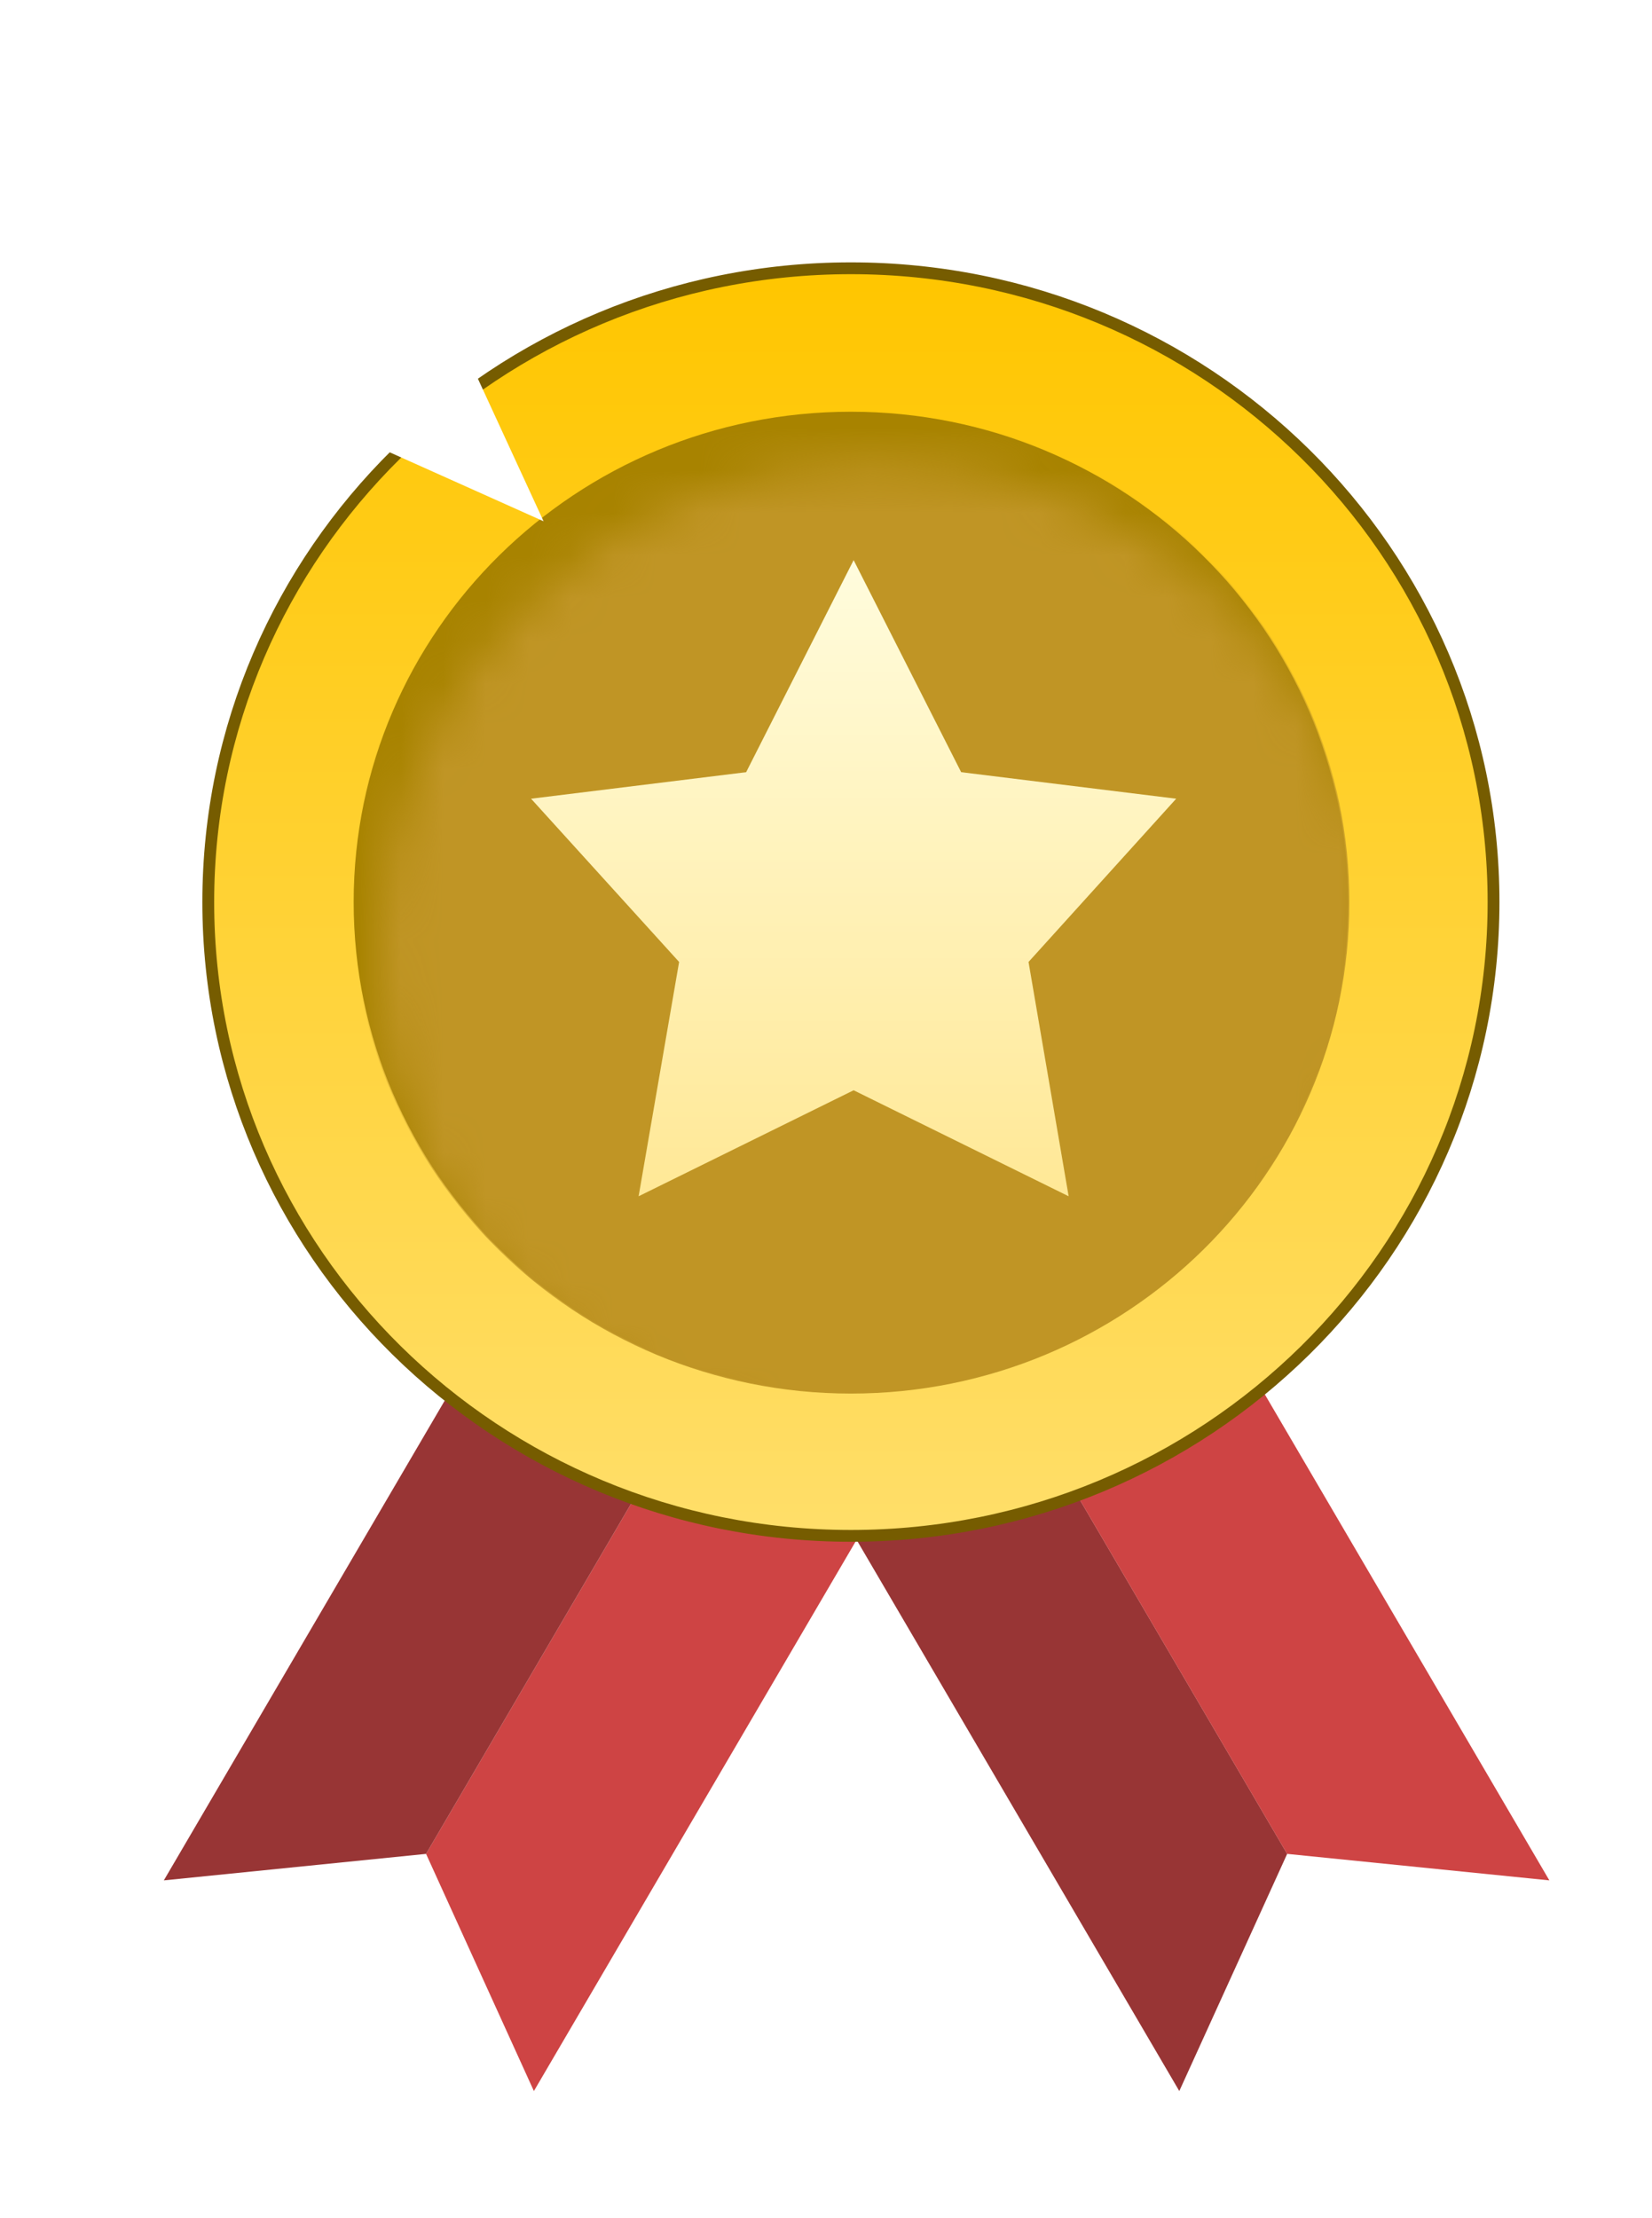<svg width="38" height="51" viewBox="0 0 38 52" fill="none" xmlns="http://www.w3.org/2000/svg">
<g filter="url(#filter0_d_1861_3780)">
<path d="M15.102 29.986L19.441 32.455L10.629 47.5L8.1 41.94L15.102 29.986Z" fill="#CE4444"/>
<path d="M15.102 29.986L10.762 27.516L1.95 42.561L8.1 41.94L15.102 29.986Z" fill="#983535"/>
<path d="M21.294 29.986L16.954 32.455L25.766 47.5L28.296 41.94L21.294 29.986Z" fill="#983535"/>
<path d="M21.293 29.986L25.633 27.516L34.445 42.561L28.295 41.94L21.293 29.986Z" fill="#CE4444"/>
<path d="M18.064 34.485C26.386 34.485 33.136 27.834 33.136 19.627C33.136 11.419 26.386 4.769 18.064 4.769C9.742 4.769 2.992 11.419 2.992 19.627C2.992 27.834 9.742 34.485 18.064 34.485Z" fill="url(#paint0_linear_1861_3780)" stroke="#765C00" stroke-width="0.277"/>
<path d="M18.065 31.122C24.506 31.122 29.727 25.976 29.727 19.627C29.727 13.278 24.506 8.132 18.065 8.132C11.624 8.132 6.402 13.278 6.402 19.627C6.402 25.976 11.624 31.122 18.065 31.122Z" fill="#A88300"/>
<mask id="mask0_1861_3780" style="mask-type:alpha" maskUnits="userSpaceOnUse" x="6" y="9" width="25" height="24">
<path d="M18.688 32.376C25.143 32.376 30.377 27.217 30.377 20.854C30.377 14.491 25.143 9.332 18.688 9.332C12.232 9.332 6.998 14.491 6.998 20.854C6.998 27.217 12.232 32.376 18.688 32.376Z" fill="#C28B37"/>
</mask>
<g mask="url(#mask0_1861_3780)">
<path d="M18.065 31.149C24.521 31.149 29.755 25.99 29.755 19.627C29.755 13.264 24.521 8.105 18.065 8.105C11.61 8.105 6.376 13.264 6.376 19.627C6.376 25.99 11.61 31.149 18.065 31.149Z" fill="#C09525"/>
</g>
<path d="M18.128 11.611L20.65 16.582L25.693 17.204L22.23 21.031L23.171 26.524L18.128 24.039L13.085 26.524L14.035 21.031L10.563 17.204L15.607 16.582L18.128 11.611Z" fill="url(#paint1_linear_1861_3780)"/>
<path d="M3.619 10.7L5.263 7.133L3.619 3.566L7.238 5.187L10.856 3.566L9.212 7.133L10.856 10.7L7.238 9.079L3.619 10.7Z" fill="white"/>
</g>
<defs>
<filter id="filter0_d_1861_3780" x="1.733" y="3.349" width="35.969" height="47.407" filterUnits="userSpaceOnUse" color-interpolation-filters="sRGB">
<feFlood flood-opacity="0" result="BackgroundImageFix"/>
<feColorMatrix in="SourceAlpha" type="matrix" values="0 0 0 0 0 0 0 0 0 0 0 0 0 0 0 0 0 0 127 0" result="hardAlpha"/>
<feOffset dx="1.52" dy="1.52"/>
<feGaussianBlur stdDeviation="0.868"/>
<feComposite in2="hardAlpha" operator="out"/>
<feColorMatrix type="matrix" values="0 0 0 0 0 0 0 0 0 0 0 0 0 0 0 0 0 0 0.3 0"/>
<feBlend mode="normal" in2="BackgroundImageFix" result="effect1_dropShadow_1861_3780"/>
<feBlend mode="normal" in="SourceGraphic" in2="effect1_dropShadow_1861_3780" result="shape"/>
</filter>
<linearGradient id="paint0_linear_1861_3780" x1="18.064" y1="4.901" x2="18.064" y2="34.353" gradientUnits="userSpaceOnUse">
<stop stop-color="#FFC600"/>
<stop offset="1" stop-color="#FFDE69"/>
</linearGradient>
<linearGradient id="paint1_linear_1861_3780" x1="18.128" y1="11.611" x2="18.128" y2="26.524" gradientUnits="userSpaceOnUse">
<stop stop-color="#FFFCDD"/>
<stop offset="1" stop-color="#FFE896"/>
</linearGradient>
</defs>
</svg>
